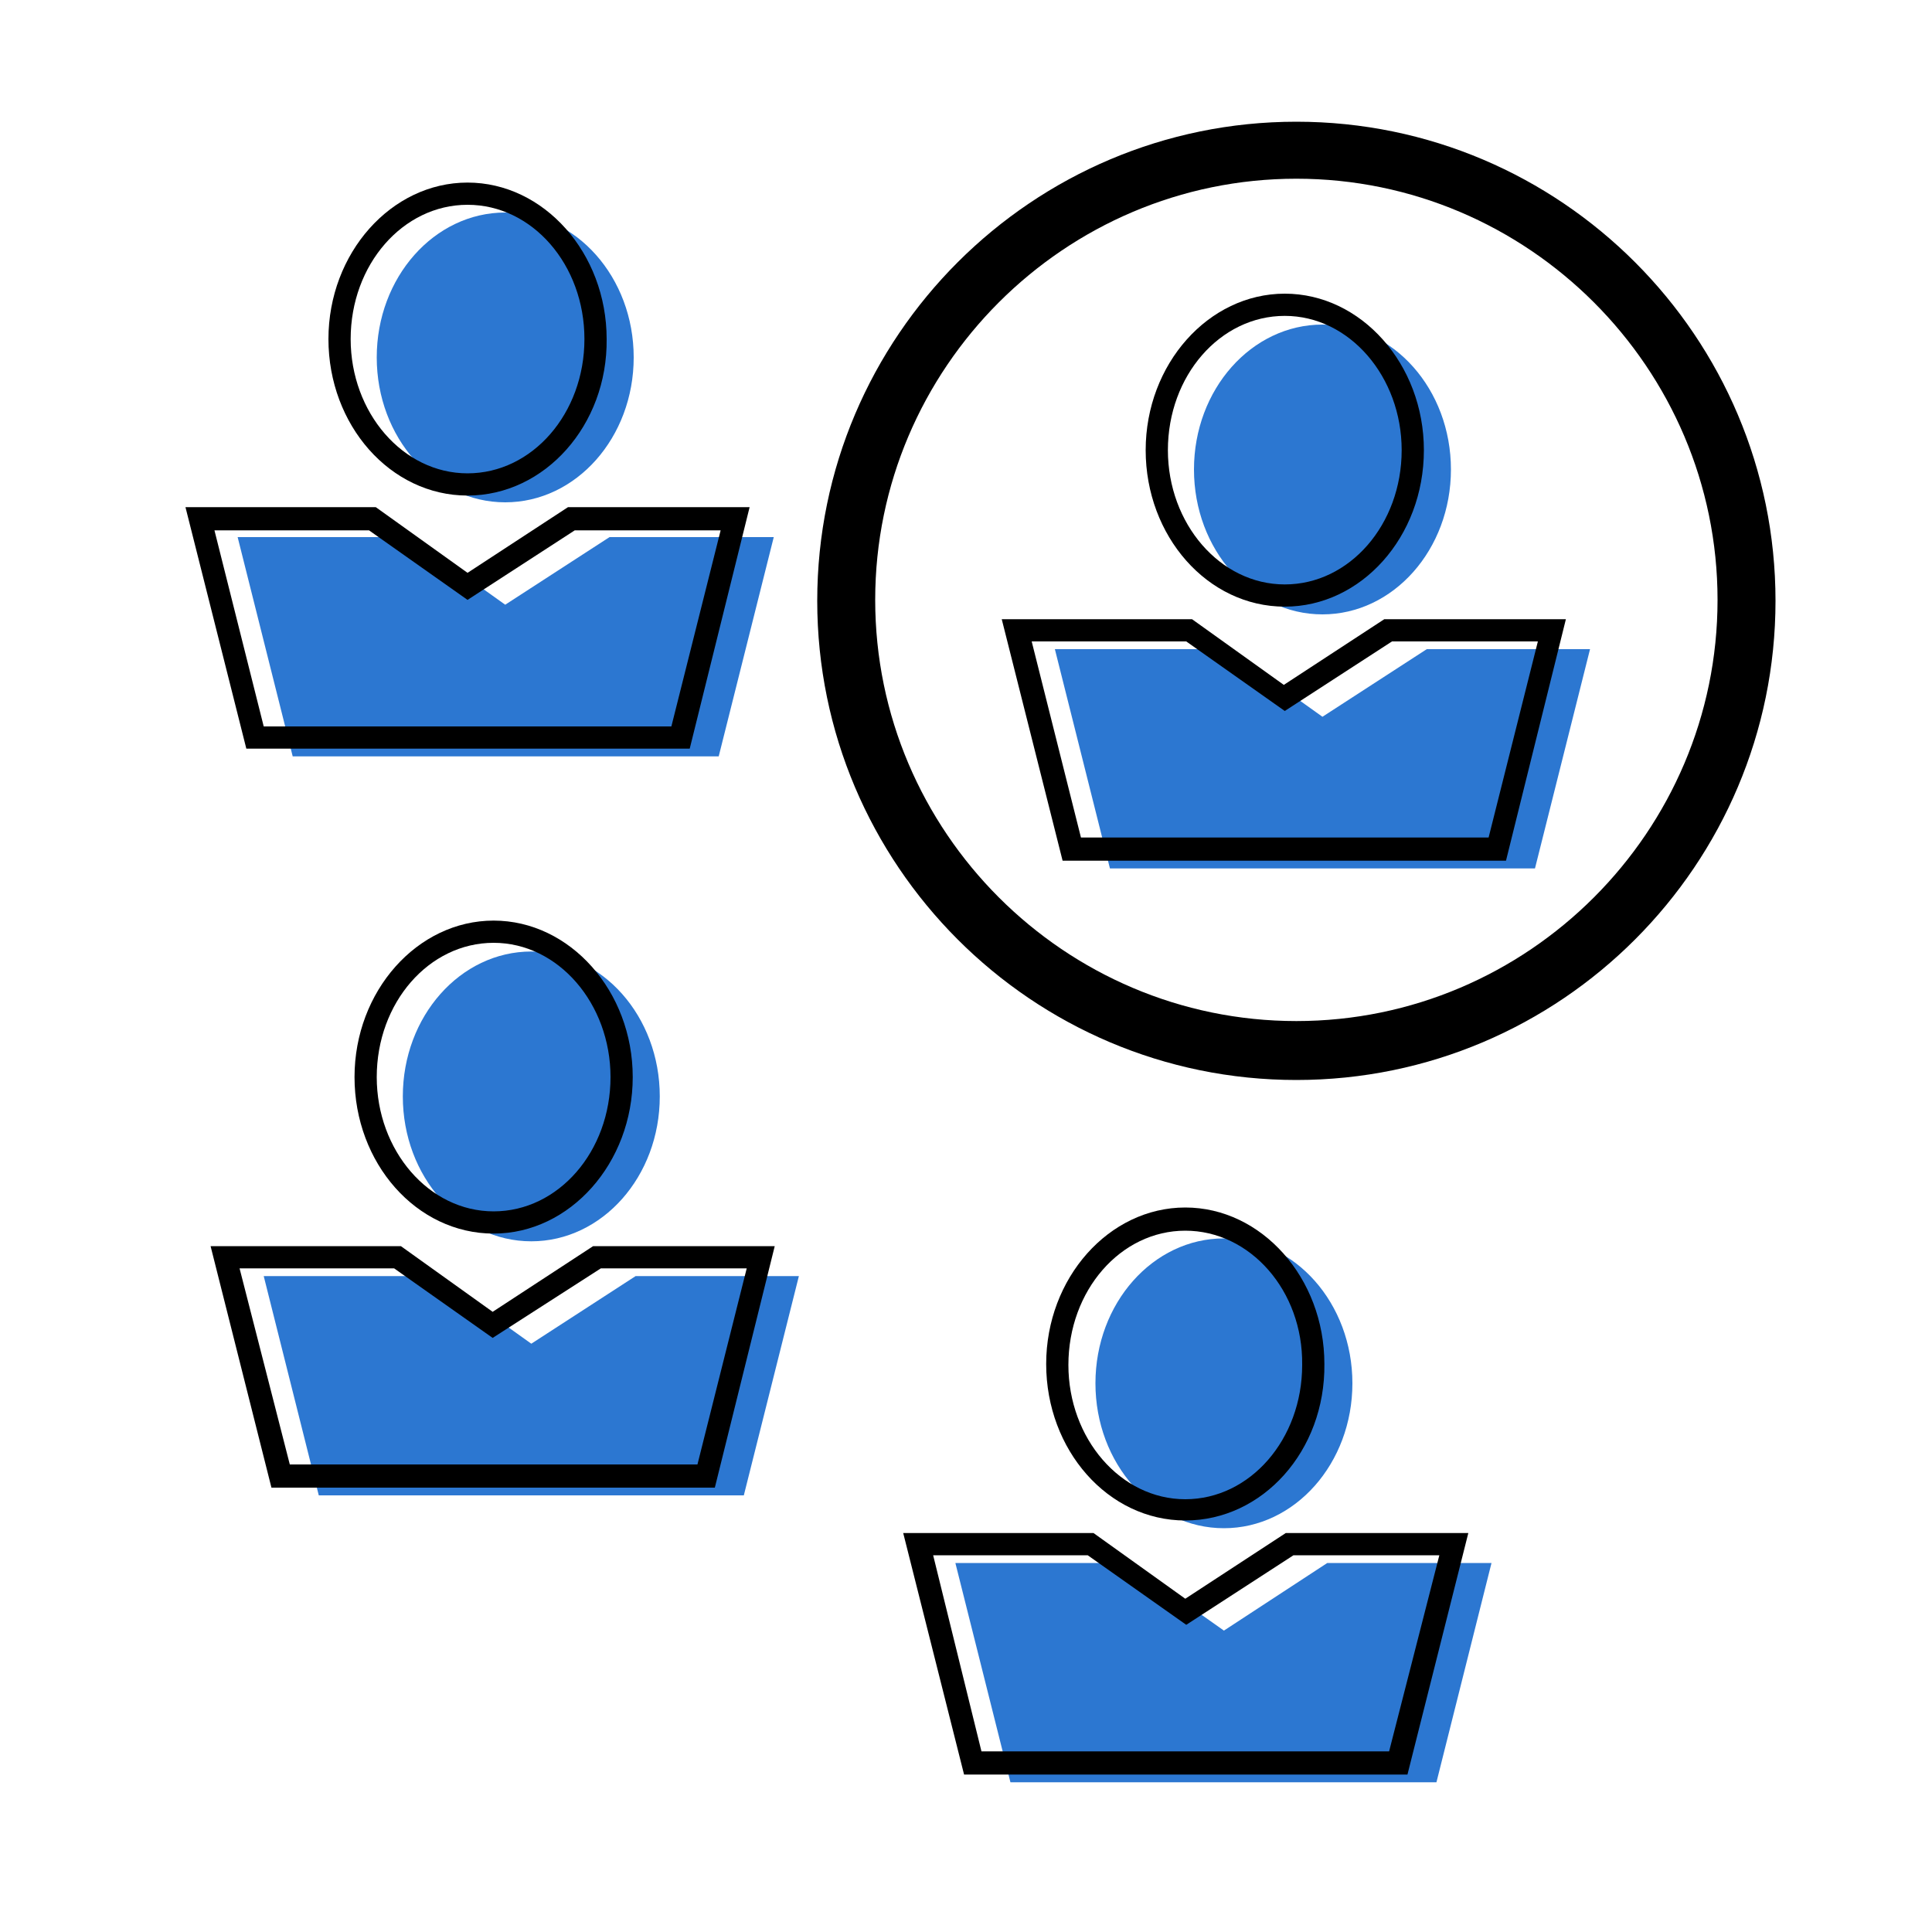 <?xml version="1.0" encoding="utf-8"?>
<!-- Generator: Adobe Illustrator 21.0.0, SVG Export Plug-In . SVG Version: 6.00 Build 0)  -->
<svg version="1.1" id="Capa_1" xmlns="http://www.w3.org/2000/svg" xmlns:xlink="http://www.w3.org/1999/xlink" x="0px" y="0px"
	 viewBox="0 0 200 200" style="enable-background:new 0 0 200 200;" xml:space="preserve">
<style type="text/css">
	.st0{fill:#2C77D1;}
</style>
<g>
	<g>
		<g>
			<ellipse class="st0" cx="52.3" cy="37" rx="13.3" ry="15"/>
			<polygon class="st0" points="74.4,78.3 30.3,78.3 24.6,55.6 42.5,55.6 52.3,62.6 63.1,55.6 80.1,55.6 			"/>
		</g>
		<g>
			<g>
				<path d="M48.4,51.3c-8,0-14.4-7.3-14.4-16.2c0-8.9,6.5-16.2,14.4-16.2s14.4,7.3,14.4,16.2C62.9,44,56.4,51.3,48.4,51.3z
					 M48.4,21.2c-6.7,0-12.1,6.2-12.1,13.9c0,7.6,5.4,13.9,12.1,13.9s12.1-6.2,12.1-13.9C60.5,27.4,55.1,21.2,48.4,21.2z"/>
			</g>
			<g>
				<path d="M71.4,77.5H25.5l-6.3-25h19.7l9.5,6.8l10.4-6.8h18.8L71.4,77.5z M27.3,75.2h42.2l5.1-20.3H59.5l-11.1,7.2l-10.2-7.2h-16
					L27.3,75.2z"/>
			</g>
		</g>
	</g>
	<g>
		<g>
			<ellipse class="st0" cx="136.9" cy="48.6" rx="13.3" ry="15"/>
			<polygon class="st0" points="158.9,89.9 114.9,89.9 109.2,67.2 127.1,67.2 136.9,74.2 147.7,67.2 164.6,67.2 			"/>
		</g>
		<g>
			<g>
				<path d="M133,62.8c-8,0-14.4-7.3-14.4-16.2c0-8.9,6.5-16.2,14.4-16.2s14.4,7.3,14.4,16.2C147.4,55.6,140.9,62.8,133,62.8z
					 M133,32.7c-6.7,0-12.1,6.2-12.1,13.9c0,7.6,5.4,13.9,12.1,13.9s12.1-6.2,12.1-13.9C145.1,39,139.7,32.7,133,32.7z"/>
			</g>
			<g>
				<path d="M155.9,89.1H110l-6.3-25h19.7l9.5,6.8l10.4-6.8h18.8L155.9,89.1z M111.9,86.7h42.2l5.1-20.3h-15.1L133,73.6l-10.2-7.2
					h-16L111.9,86.7z"/>
			</g>
		</g>
	</g>
	<g>
		<g>
			<ellipse class="st0" cx="55" cy="113.5" rx="13.3" ry="15"/>
			<polygon class="st0" points="77,154.8 33,154.8 27.3,132.1 45.2,132.1 55,139.1 65.8,132.1 82.7,132.1 			"/>
		</g>
		<g>
			<g>
				<path d="M51.1,127.7c-8,0-14.4-7.3-14.4-16.2c0-8.9,6.5-16.2,14.4-16.2s14.4,7.3,14.4,16.2C65.5,120.4,59,127.7,51.1,127.7z
					 M51.1,97.6c-6.7,0-12.1,6.2-12.1,13.9c0,7.6,5.4,13.9,12.1,13.9s12.1-6.2,12.1-13.9C63.2,103.9,57.8,97.6,51.1,97.6z"/>
			</g>
			<g>
				<path d="M74,154H28.1l-6.3-25h19.7l9.5,6.8l10.4-6.8h18.8L74,154z M30,151.6h42.2l5.1-20.3H62.2L51,138.5l-10.2-7.2h-16
					L30,151.6z"/>
			</g>
		</g>
	</g>
	<g>
		<g>
			<ellipse class="st0" cx="126.7" cy="143.2" rx="13.3" ry="15"/>
			<polygon class="st0" points="148.7,184.5 104.6,184.5 98.9,161.8 116.8,161.8 126.7,168.8 137.4,161.8 154.4,161.8 			"/>
		</g>
		<g>
			<g>
				<path d="M122.7,157.4c-8,0-14.4-7.3-14.4-16.2c0-8.9,6.5-16.2,14.4-16.2s14.4,7.3,14.4,16.2
					C137.2,150.2,130.7,157.4,122.7,157.4z M122.7,127.4c-6.7,0-12.1,6.2-12.1,13.9c0,7.6,5.4,13.9,12.1,13.9
					c6.7,0,12.1-6.2,12.1-13.9C134.9,133.6,129.4,127.4,122.7,127.4z"/>
			</g>
			<g>
				<path d="M145.7,183.7H99.8l-6.3-25h19.7l9.5,6.8l10.4-6.8H152L145.7,183.7z M101.6,181.3h42.2L149,161h-15.1l-11.1,7.2
					l-10.2-7.2h-16L101.6,181.3z"/>
			</g>
		</g>
	</g>
	<path d="M134.2,111.8c-27.4,0-49.6-22.3-49.6-49.6c0-27.4,22.3-49.6,49.6-49.6c27.4,0,49.6,22.3,49.6,49.6
		C183.8,89.5,161.6,111.8,134.2,111.8z M134.2,18.5c-24,0-43.6,19.6-43.6,43.6c0,24,19.6,43.6,43.6,43.6c24,0,43.6-19.6,43.6-43.6
		C177.8,38.1,158.2,18.5,134.2,18.5z"/>
</g>
</svg>
